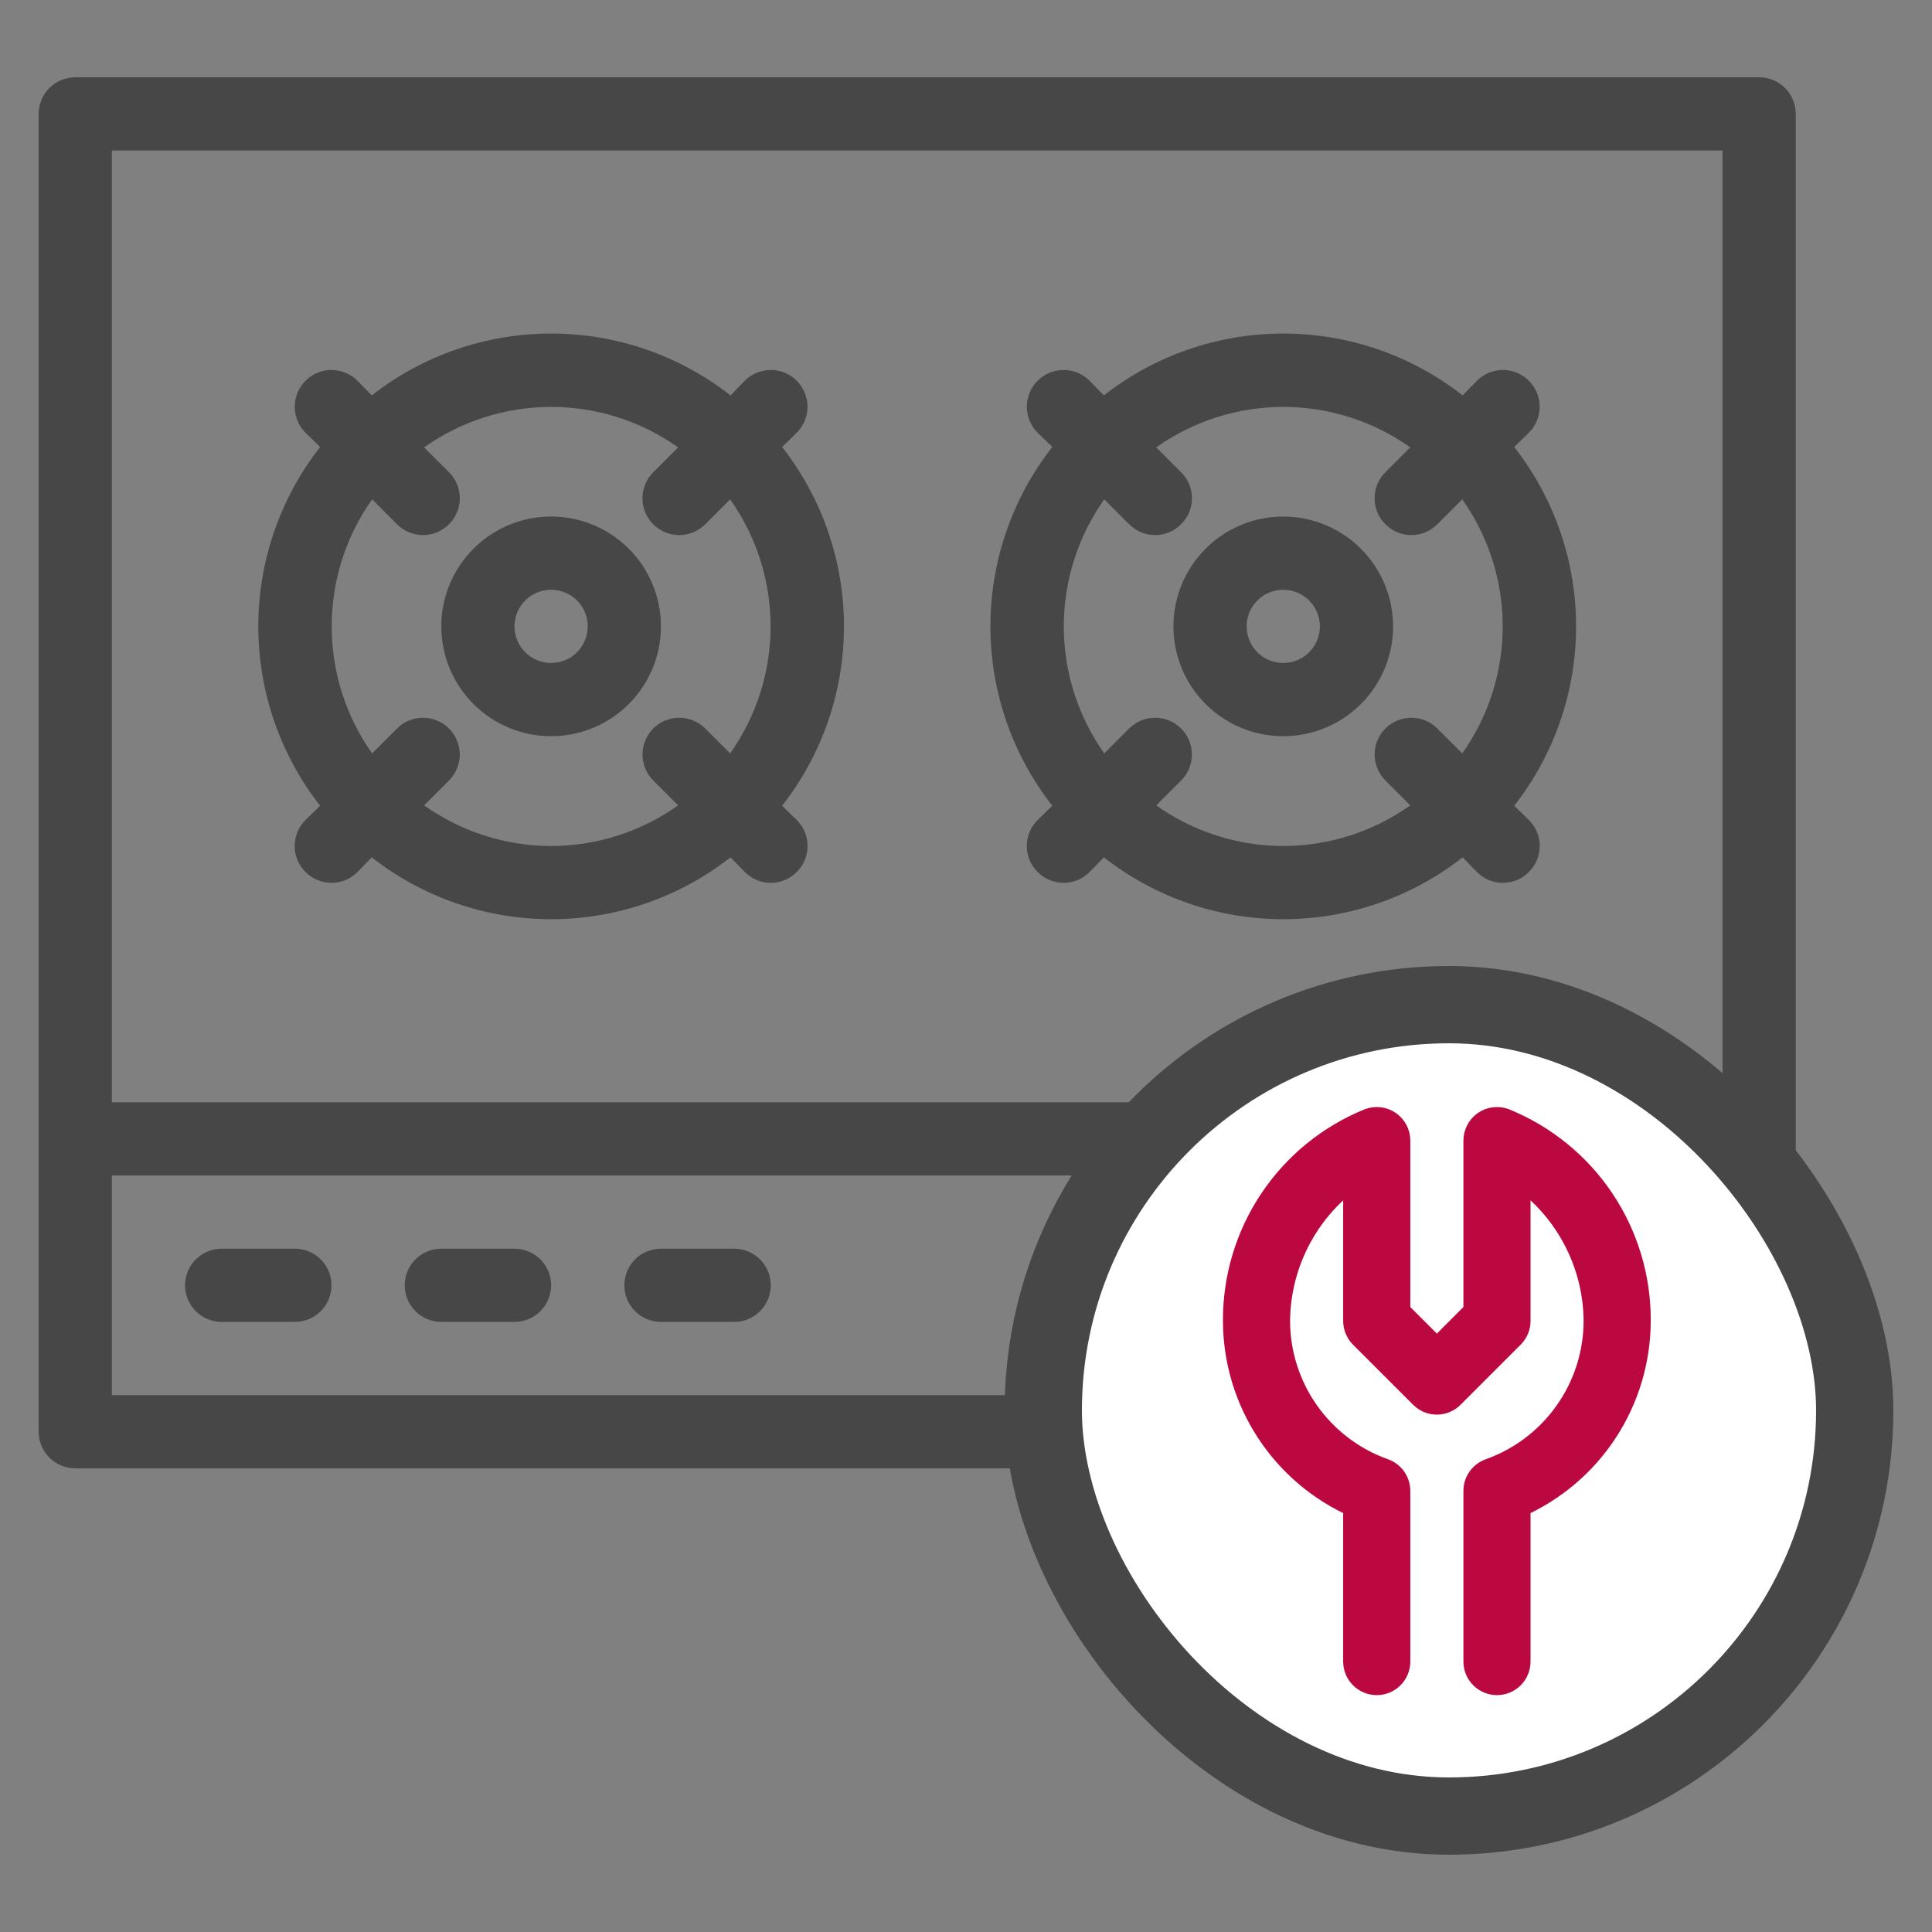 <svg width="50" height="50" viewBox="0 0 50 50" fill="none" xmlns="http://www.w3.org/2000/svg">
<rect x="0" y="0" width="50" height="50" fill="#808080" stroke="none"/>
<path d="M45.526 2H1.947C1.696 2 1.455 2.1 1.277 2.277C1.1 2.455 1 2.696 1 2.947V37.053C1 37.304 1.1 37.545 1.277 37.722C1.455 37.9 1.696 38 1.947 38H45.526C45.778 38 46.019 37.9 46.196 37.722C46.374 37.545 46.474 37.304 46.474 37.053V2.947C46.474 2.696 46.374 2.455 46.196 2.277C46.019 2.1 45.778 2 45.526 2ZM2.895 3.895H44.579V28.526H2.895V3.895ZM2.895 36.105V30.421H44.579V36.105H2.895ZM20.241 11.568L20.62 11.199C20.708 11.111 20.778 11.006 20.826 10.89C20.874 10.775 20.899 10.651 20.899 10.526C20.899 10.401 20.874 10.278 20.826 10.162C20.778 10.047 20.708 9.942 20.62 9.854C20.532 9.765 20.427 9.695 20.311 9.647C20.196 9.6 20.072 9.575 19.947 9.575C19.822 9.575 19.699 9.6 19.583 9.647C19.468 9.695 19.363 9.765 19.275 9.854L18.905 10.233C17.58 9.195 15.946 8.632 14.263 8.632C12.58 8.632 10.946 9.195 9.621 10.233L9.252 9.854C9.073 9.675 8.831 9.575 8.579 9.575C8.327 9.575 8.085 9.675 7.906 9.854C7.728 10.032 7.628 10.274 7.628 10.526C7.628 10.779 7.728 11.021 7.906 11.199L8.285 11.568C7.248 12.893 6.685 14.528 6.685 16.21C6.685 17.893 7.248 19.527 8.285 20.853L7.906 21.222C7.818 21.31 7.747 21.415 7.699 21.53C7.651 21.646 7.626 21.77 7.626 21.895C7.626 22.02 7.651 22.144 7.699 22.259C7.747 22.375 7.818 22.479 7.906 22.567C7.994 22.656 8.099 22.727 8.215 22.775C8.33 22.823 8.454 22.848 8.579 22.848C8.704 22.848 8.828 22.823 8.943 22.775C9.059 22.727 9.164 22.656 9.252 22.567L9.621 22.188C10.946 23.226 12.58 23.789 14.263 23.789C15.946 23.789 17.58 23.226 18.905 22.188L19.275 22.567C19.363 22.656 19.468 22.727 19.583 22.775C19.698 22.823 19.822 22.848 19.947 22.848C20.072 22.848 20.196 22.823 20.312 22.775C20.427 22.727 20.532 22.656 20.62 22.567C20.709 22.479 20.779 22.375 20.827 22.259C20.875 22.144 20.9 22.02 20.9 21.895C20.9 21.77 20.875 21.646 20.827 21.53C20.779 21.415 20.709 21.31 20.62 21.222L20.241 20.853C21.278 19.527 21.842 17.893 21.842 16.21C21.842 14.528 21.278 12.893 20.241 11.568ZM14.263 21.895C13.085 21.893 11.936 21.526 10.976 20.843L11.62 20.199C11.708 20.111 11.778 20.006 11.826 19.89C11.874 19.775 11.899 19.651 11.899 19.526C11.899 19.401 11.874 19.278 11.826 19.162C11.778 19.047 11.708 18.942 11.62 18.854C11.532 18.765 11.427 18.695 11.311 18.648C11.196 18.6 11.072 18.575 10.947 18.575C10.822 18.575 10.699 18.6 10.583 18.648C10.468 18.695 10.363 18.765 10.275 18.854L9.631 19.498C8.949 18.537 8.584 17.388 8.584 16.21C8.584 15.033 8.949 13.884 9.631 12.923L10.275 13.567C10.363 13.656 10.468 13.727 10.583 13.775C10.698 13.823 10.822 13.848 10.947 13.848C11.072 13.848 11.196 13.823 11.312 13.775C11.427 13.727 11.532 13.656 11.62 13.567C11.709 13.479 11.779 13.374 11.827 13.259C11.876 13.144 11.9 13.02 11.9 12.895C11.9 12.77 11.876 12.646 11.827 12.53C11.779 12.415 11.709 12.31 11.62 12.222L10.976 11.578C11.937 10.897 13.085 10.531 14.263 10.531C15.441 10.531 16.59 10.897 17.55 11.578L16.906 12.222C16.817 12.31 16.747 12.415 16.699 12.53C16.651 12.646 16.626 12.77 16.626 12.895C16.626 13.02 16.651 13.144 16.699 13.259C16.747 13.374 16.817 13.479 16.906 13.567C16.994 13.656 17.099 13.727 17.215 13.775C17.33 13.823 17.454 13.848 17.579 13.848C17.704 13.848 17.828 13.823 17.943 13.775C18.059 13.727 18.163 13.656 18.252 13.567L18.896 12.923C19.577 13.884 19.943 15.033 19.943 16.21C19.943 17.388 19.577 18.537 18.896 19.498L18.252 18.854C18.073 18.675 17.831 18.575 17.579 18.575C17.327 18.575 17.085 18.675 16.906 18.854C16.728 19.032 16.628 19.274 16.628 19.526C16.628 19.779 16.728 20.021 16.906 20.199L17.55 20.843C16.59 21.526 15.441 21.893 14.263 21.895ZM14.263 13.368C13.701 13.368 13.152 13.535 12.684 13.847C12.217 14.16 11.852 14.604 11.637 15.123C11.422 15.642 11.366 16.214 11.476 16.765C11.585 17.316 11.856 17.823 12.254 18.22C12.651 18.618 13.157 18.888 13.709 18.998C14.26 19.108 14.832 19.051 15.351 18.836C15.87 18.621 16.314 18.257 16.626 17.79C16.939 17.322 17.105 16.773 17.105 16.21C17.105 15.457 16.806 14.734 16.273 14.201C15.74 13.668 15.017 13.368 14.263 13.368ZM14.263 17.158C14.076 17.158 13.893 17.102 13.737 16.998C13.581 16.894 13.46 16.746 13.388 16.573C13.316 16.4 13.297 16.209 13.334 16.026C13.37 15.842 13.461 15.673 13.593 15.541C13.726 15.408 13.895 15.318 14.078 15.281C14.262 15.245 14.453 15.264 14.626 15.335C14.799 15.407 14.947 15.528 15.051 15.684C15.155 15.84 15.21 16.023 15.21 16.21C15.21 16.462 15.111 16.703 14.933 16.88C14.755 17.058 14.514 17.158 14.263 17.158ZM39.188 11.568L39.567 11.199C39.746 11.021 39.846 10.779 39.846 10.526C39.846 10.274 39.746 10.032 39.567 9.854C39.389 9.675 39.147 9.575 38.895 9.575C38.642 9.575 38.401 9.675 38.222 9.854L37.853 10.233C36.528 9.195 34.893 8.632 33.211 8.632C31.528 8.632 29.893 9.195 28.568 10.233L28.199 9.854C28.111 9.765 28.006 9.695 27.89 9.647C27.775 9.6 27.651 9.575 27.526 9.575C27.401 9.575 27.278 9.6 27.162 9.647C27.047 9.695 26.942 9.765 26.854 9.854C26.765 9.942 26.695 10.047 26.648 10.162C26.6 10.278 26.575 10.401 26.575 10.526C26.575 10.651 26.6 10.775 26.648 10.89C26.695 11.006 26.765 11.111 26.854 11.199L27.233 11.568C26.195 12.893 25.632 14.528 25.632 16.21C25.632 17.893 26.195 19.527 27.233 20.853L26.854 21.222C26.765 21.31 26.694 21.415 26.646 21.53C26.598 21.646 26.573 21.77 26.573 21.895C26.573 22.02 26.598 22.144 26.646 22.259C26.694 22.375 26.765 22.479 26.854 22.567C26.942 22.656 27.047 22.727 27.162 22.775C27.277 22.823 27.401 22.848 27.526 22.848C27.651 22.848 27.775 22.823 27.891 22.775C28.006 22.727 28.111 22.656 28.199 22.567L28.568 22.188C29.893 23.226 31.528 23.789 33.211 23.789C34.893 23.789 36.528 23.226 37.853 22.188L38.222 22.567C38.31 22.656 38.415 22.727 38.53 22.775C38.646 22.823 38.77 22.848 38.895 22.848C39.02 22.848 39.144 22.823 39.259 22.775C39.374 22.727 39.479 22.656 39.567 22.567C39.656 22.479 39.727 22.375 39.775 22.259C39.823 22.144 39.848 22.02 39.848 21.895C39.848 21.77 39.823 21.646 39.775 21.53C39.727 21.415 39.656 21.31 39.567 21.222L39.188 20.853C40.226 19.527 40.789 17.893 40.789 16.21C40.789 14.528 40.226 12.893 39.188 11.568ZM33.211 21.895C32.032 21.893 30.884 21.526 29.923 20.843L30.567 20.199C30.746 20.021 30.846 19.779 30.846 19.526C30.846 19.274 30.746 19.032 30.567 18.854C30.389 18.675 30.147 18.575 29.895 18.575C29.642 18.575 29.401 18.675 29.222 18.854L28.578 19.498C27.897 18.537 27.531 17.388 27.531 16.21C27.531 15.033 27.897 13.884 28.578 12.923L29.222 13.567C29.31 13.656 29.415 13.727 29.53 13.775C29.646 13.823 29.77 13.848 29.895 13.848C30.02 13.848 30.144 13.823 30.259 13.775C30.375 13.727 30.479 13.656 30.567 13.567C30.656 13.479 30.727 13.374 30.775 13.259C30.823 13.144 30.848 13.02 30.848 12.895C30.848 12.77 30.823 12.646 30.775 12.53C30.727 12.415 30.656 12.31 30.567 12.222L29.923 11.578C30.884 10.897 32.033 10.531 33.211 10.531C34.388 10.531 35.537 10.897 36.498 11.578L35.854 12.222C35.765 12.31 35.694 12.415 35.646 12.53C35.598 12.646 35.574 12.77 35.574 12.895C35.574 13.02 35.598 13.144 35.646 13.259C35.694 13.374 35.765 13.479 35.854 13.567C35.942 13.656 36.047 13.727 36.162 13.775C36.277 13.823 36.401 13.848 36.526 13.848C36.651 13.848 36.775 13.823 36.891 13.775C37.006 13.727 37.111 13.656 37.199 13.567L37.843 12.923C38.524 13.884 38.89 15.033 38.89 16.21C38.89 17.388 38.524 18.537 37.843 19.498L37.199 18.854C37.111 18.765 37.006 18.695 36.89 18.648C36.775 18.6 36.651 18.575 36.526 18.575C36.401 18.575 36.278 18.6 36.162 18.648C36.047 18.695 35.942 18.765 35.854 18.854C35.765 18.942 35.695 19.047 35.648 19.162C35.6 19.278 35.575 19.401 35.575 19.526C35.575 19.651 35.6 19.775 35.648 19.89C35.695 20.006 35.765 20.111 35.854 20.199L36.498 20.843C35.538 21.526 34.389 21.893 33.211 21.895ZM33.211 13.368C32.648 13.368 32.099 13.535 31.631 13.847C31.164 14.16 30.8 14.604 30.585 15.123C30.37 15.642 30.313 16.214 30.423 16.765C30.533 17.316 30.803 17.823 31.201 18.22C31.598 18.618 32.105 18.888 32.656 18.998C33.207 19.108 33.779 19.051 34.298 18.836C34.818 18.621 35.261 18.257 35.574 17.79C35.886 17.322 36.053 16.773 36.053 16.21C36.053 15.457 35.753 14.734 35.22 14.201C34.687 13.668 33.964 13.368 33.211 13.368ZM33.211 17.158C33.023 17.158 32.84 17.102 32.684 16.998C32.528 16.894 32.407 16.746 32.335 16.573C32.264 16.4 32.245 16.209 32.281 16.026C32.318 15.842 32.408 15.673 32.541 15.541C32.673 15.408 32.842 15.318 33.026 15.281C33.209 15.245 33.4 15.264 33.573 15.335C33.746 15.407 33.894 15.528 33.998 15.684C34.102 15.84 34.158 16.023 34.158 16.21C34.158 16.462 34.058 16.703 33.88 16.88C33.703 17.058 33.462 17.158 33.211 17.158ZM8.579 33.263C8.579 33.514 8.479 33.755 8.301 33.933C8.124 34.111 7.883 34.211 7.632 34.211H5.737C5.486 34.211 5.245 34.111 5.067 33.933C4.889 33.755 4.789 33.514 4.789 33.263C4.789 33.012 4.889 32.771 5.067 32.593C5.245 32.416 5.486 32.316 5.737 32.316H7.632C7.883 32.316 8.124 32.416 8.301 32.593C8.479 32.771 8.579 33.012 8.579 33.263ZM14.263 33.263C14.263 33.514 14.163 33.755 13.986 33.933C13.808 34.111 13.567 34.211 13.316 34.211H11.421C11.17 34.211 10.929 34.111 10.751 33.933C10.573 33.755 10.474 33.514 10.474 33.263C10.474 33.012 10.573 32.771 10.751 32.593C10.929 32.416 11.17 32.316 11.421 32.316H13.316C13.567 32.316 13.808 32.416 13.986 32.593C14.163 32.771 14.263 33.012 14.263 33.263ZM19.947 33.263C19.947 33.514 19.848 33.755 19.67 33.933C19.492 34.111 19.251 34.211 19 34.211H17.105C16.854 34.211 16.613 34.111 16.435 33.933C16.258 33.755 16.158 33.514 16.158 33.263C16.158 33.012 16.258 32.771 16.435 32.593C16.613 32.416 16.854 32.316 17.105 32.316H19C19.251 32.316 19.492 32.416 19.67 32.593C19.848 32.771 19.947 33.012 19.947 33.263Z" fill="#474747"/>
<rect x="27" y="26" width="21" height="21" rx="10.5" fill="white" stroke="#474747" stroke-width="2"/>
<path d="M35.111 38.935V43.001C35.111 43.139 35.166 43.271 35.263 43.368C35.361 43.465 35.492 43.52 35.63 43.52C35.768 43.52 35.9 43.465 35.997 43.368C36.094 43.271 36.149 43.139 36.149 43.001V38.584C36.149 38.476 36.115 38.372 36.054 38.285C35.992 38.197 35.905 38.131 35.804 38.095C34.996 37.808 34.297 37.278 33.801 36.578C33.306 35.879 33.039 35.043 33.037 34.186C33.043 33.425 33.236 32.677 33.597 32.007C33.959 31.337 34.479 30.766 35.111 30.343V34.186C35.111 34.254 35.125 34.321 35.151 34.384C35.177 34.447 35.215 34.504 35.263 34.552L36.819 36.108C36.867 36.156 36.924 36.194 36.987 36.221C37.05 36.247 37.118 36.26 37.186 36.26C37.254 36.26 37.321 36.247 37.384 36.221C37.447 36.194 37.504 36.156 37.552 36.108L39.108 34.552C39.156 34.504 39.194 34.447 39.221 34.384C39.247 34.321 39.26 34.254 39.26 34.186V30.343C39.893 30.766 40.413 31.337 40.774 32.007C41.136 32.677 41.328 33.425 41.334 34.186C41.332 35.043 41.065 35.879 40.57 36.578C40.075 37.278 39.376 37.808 38.568 38.095C38.467 38.131 38.38 38.197 38.318 38.285C38.256 38.372 38.223 38.476 38.223 38.584V43.001C38.223 43.139 38.278 43.271 38.375 43.368C38.472 43.465 38.604 43.52 38.742 43.52C38.879 43.52 39.011 43.465 39.108 43.368C39.205 43.271 39.26 43.139 39.26 43.001V38.935C40.183 38.531 40.969 37.866 41.521 37.023C42.074 36.18 42.369 35.194 42.371 34.186C42.378 33.079 42.052 31.995 41.435 31.076C40.819 30.157 39.94 29.444 38.914 29.029C38.835 29.002 38.752 28.994 38.67 29.005C38.587 29.016 38.509 29.047 38.442 29.095C38.374 29.143 38.319 29.207 38.281 29.28C38.243 29.354 38.223 29.436 38.223 29.519V33.971L37.186 35.008L36.149 33.971V29.519C36.149 29.436 36.129 29.354 36.091 29.28C36.053 29.207 35.998 29.143 35.93 29.095C35.862 29.047 35.784 29.016 35.702 29.005C35.62 28.994 35.536 29.002 35.458 29.029C34.431 29.444 33.553 30.157 32.937 31.076C32.32 31.995 31.994 33.079 32 34.186C32.002 35.194 32.298 36.18 32.85 37.023C33.403 37.866 34.188 38.531 35.111 38.935Z" fill="#BB0841" stroke="#BB0841" stroke-width="0.7"/>
</svg>
